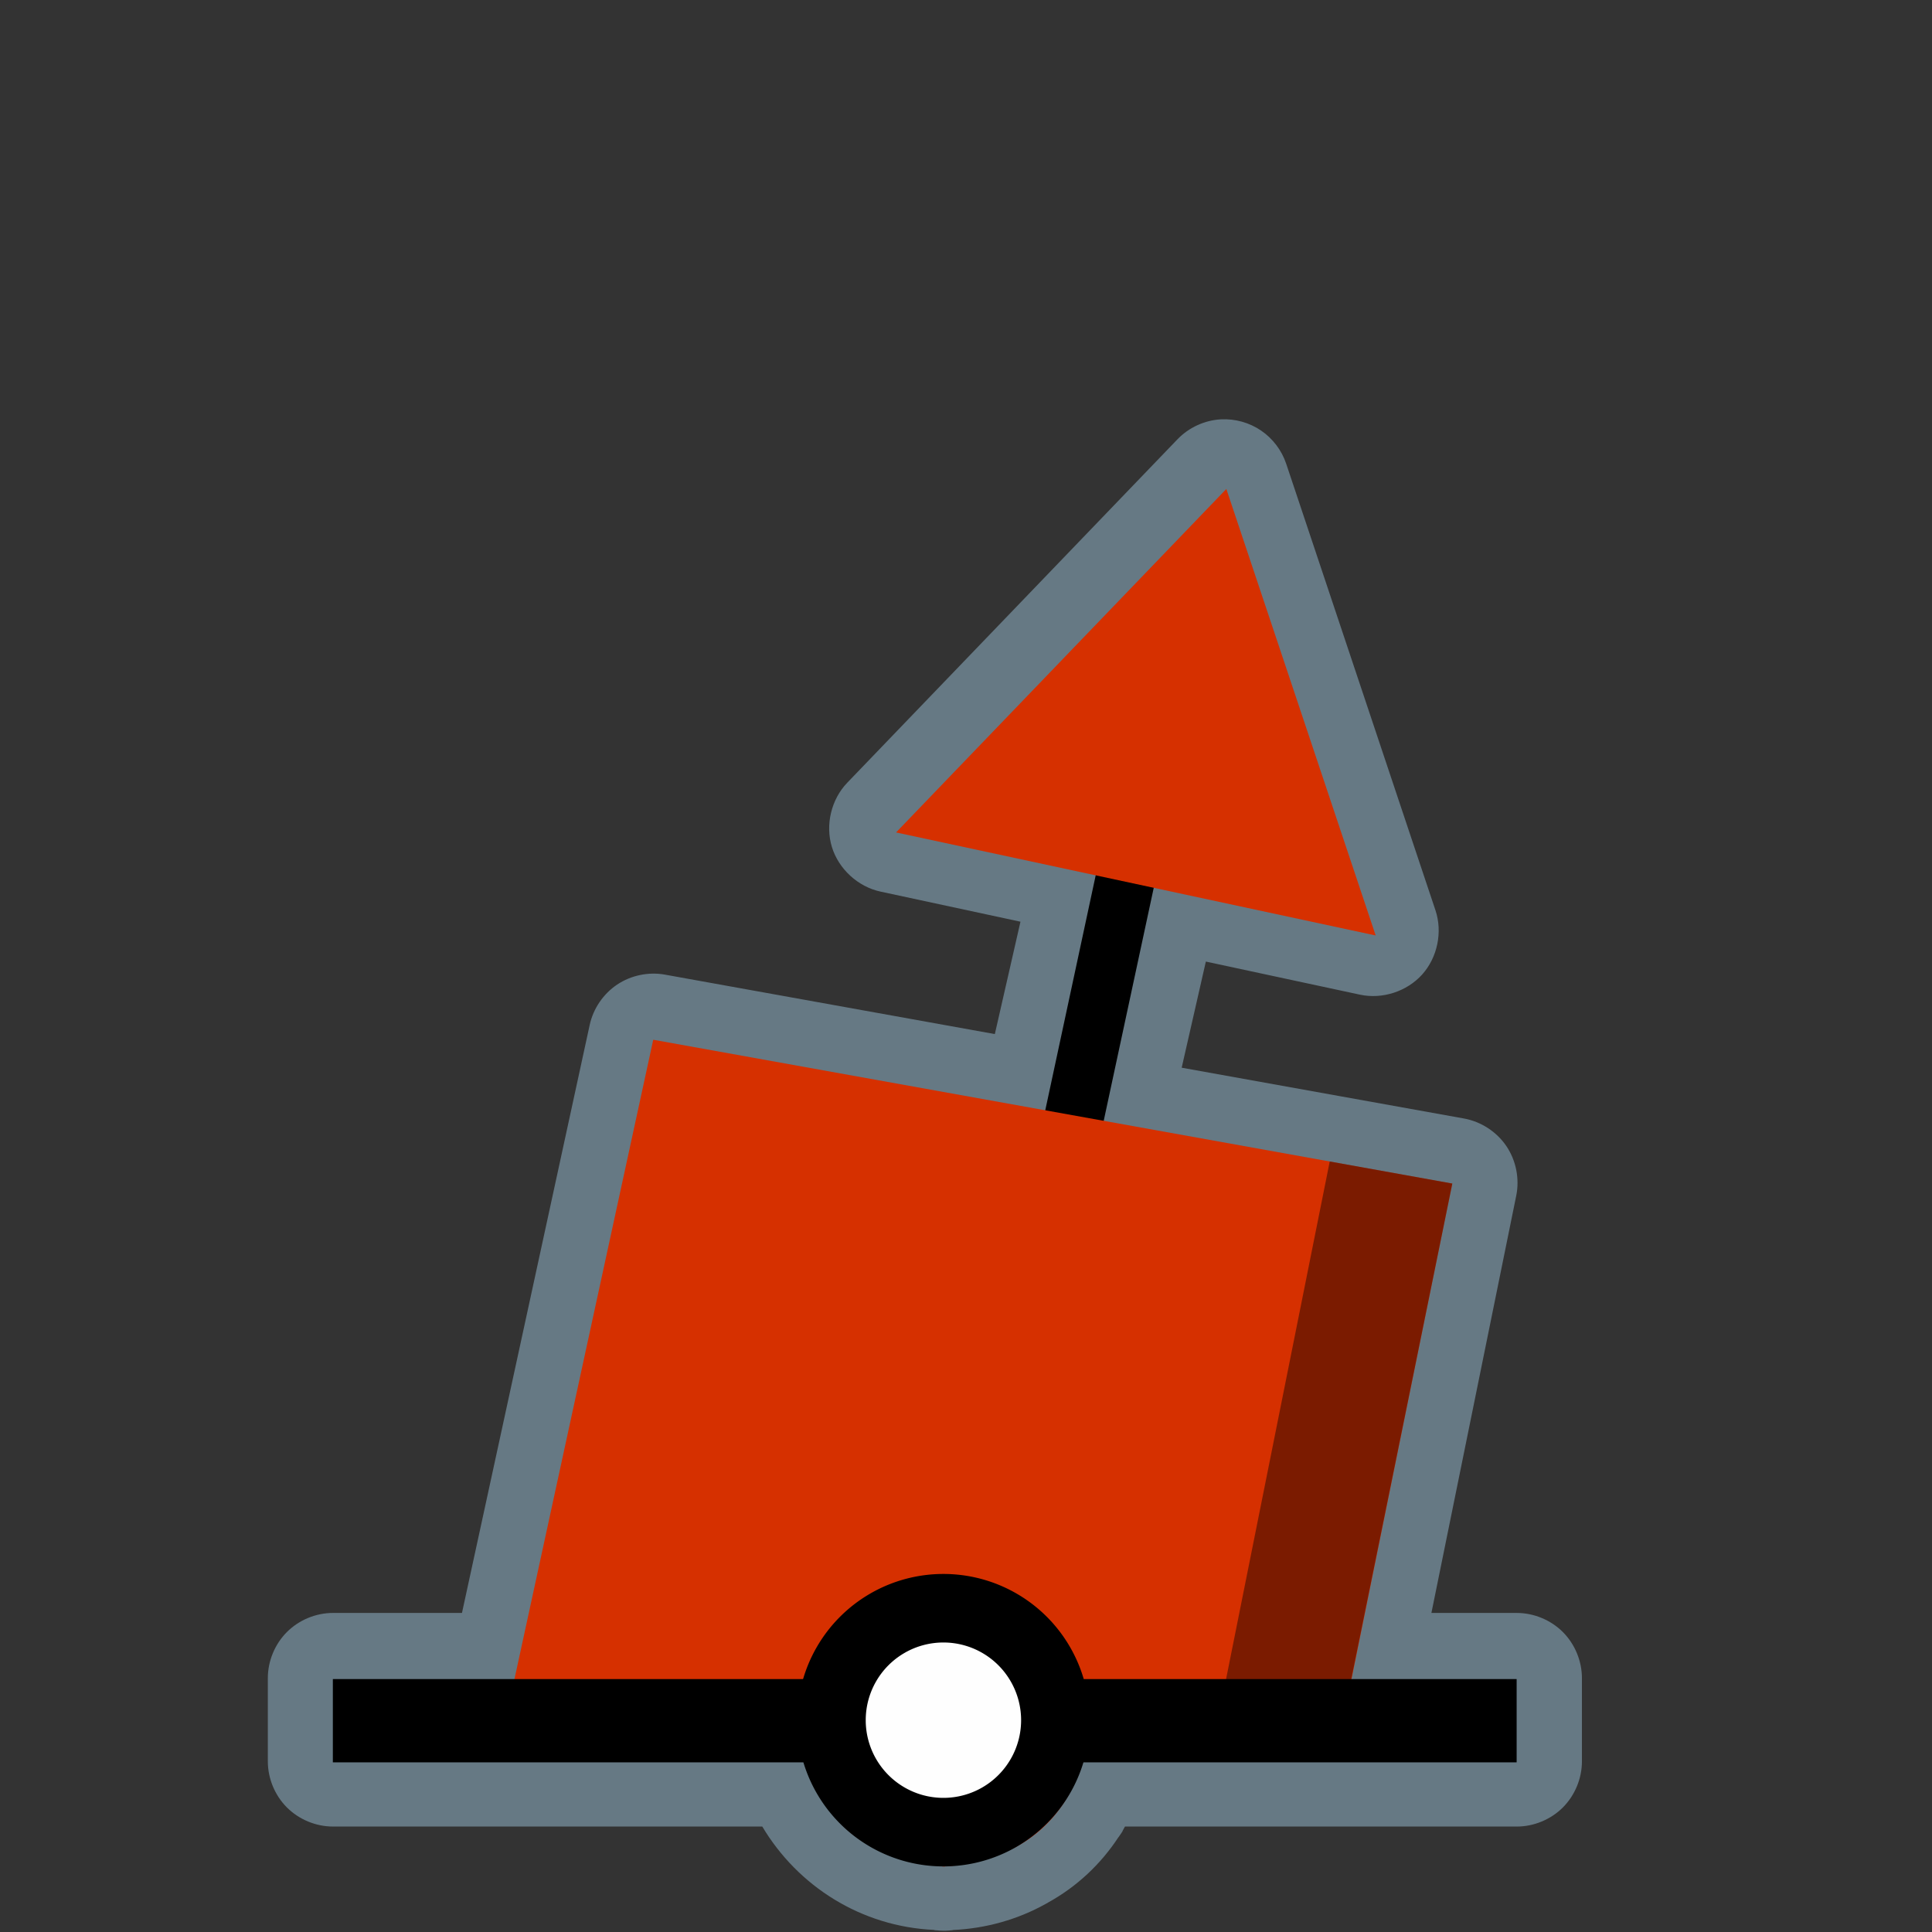 <?xml version="1.0" encoding="UTF-8" standalone="no"?>
<svg
   xmlns:dc="http://purl.org/dc/elements/1.1/"
   xmlns:cc="http://creativecommons.org/ns#"
   xmlns:rdf="http://www.w3.org/1999/02/22-rdf-syntax-ns#"
   xmlns:svg="http://www.w3.org/2000/svg"
   xmlns="http://www.w3.org/2000/svg"
   xmlns:sodipodi="http://sodipodi.sourceforge.net/DTD/sodipodi-0.dtd"
   xmlns:inkscape="http://www.inkscape.org/namespaces/inkscape"
   width="580"
   height="580"
   id="svg2"
   version="1.1"
   inkscape:version="0.48.4 r9939"
   sodipodi:docname="buoy_lateral_red_can_tmcylinder.svg">
  <rect width="100%" height="100%" fill="#333333" stroke="none"/>
  <defs
     id="defs13">
    <inkscape:path-effect
       effect="gears"
       id="path-effect3774"
       is_visible="true"
       teeth="6"
       phi="-1.2" />
    <inkscape:path-effect
       effect="bend_path"
       id="path-effect3772"
       is_visible="false"
       bendpath="m 95.79,316.512 c 144.429,-206.425 223.313,-11.743 339.548,0"
       prop_scale="1.19"
       scale_y_rel="false"
       vertical="false"
       bendpath-nodetypes="cc" />
  </defs>
  <sodipodi:namedview
     pagecolor="#ffffff"
     bordercolor="#666666"
     borderopacity="1"
     objecttolerance="10"
     gridtolerance="10"
     guidetolerance="10"
     inkscape:pageopacity="0"
     inkscape:pageshadow="2"
     inkscape:window-width="1280"
     inkscape:window-height="995"
     id="namedview11"
     showgrid="false"
     inkscape:zoom="0.57543862"
     inkscape:cx="324.03878"
     inkscape:cy="342.36914"
     inkscape:window-x="0"
     inkscape:window-y="0"
     inkscape:window-maximized="1"
     inkscape:current-layer="svg2" />
  <path
     style="font-size:medium;font-style:normal;font-variant:normal;font-weight:normal;font-stretch:normal;text-indent:0;text-align:start;text-decoration:none;line-height:normal;letter-spacing:normal;word-spacing:normal;text-transform:none;direction:ltr;block-progression:tb;writing-mode:lr-tb;text-anchor:start;baseline-shift:baseline;opacity:0.426;color:#000000;fill:#acd8f3;fill-opacity:1;fill-rule:nonzero;stroke:#a35151;stroke-width:0;stroke-linecap:round;stroke-linejoin:miter;stroke-miterlimit:4;stroke-opacity:1;stroke-dashoffset:0;marker:none;visibility:visible;display:inline;overflow:visible;enable-background:accumulate;font-family:Sans;-inkscape-font-specification:Sans"
     d="m 366.568,125.888 c -4.895,0.258 -9.663,2.437 -13.062,5.969 l -99.156,103.125 c -4.807,4.994 -6.639,12.656 -4.612,19.284 2.028,6.628 7.834,11.954 14.612,13.403 l 42,9.031 -7.693,33.737 -99.031,-17.844 c -4.926,-0.891 -10.183,0.201 -14.346,2.982 -4.163,2.781 -7.185,7.219 -8.248,12.111 l -38.344,176.531 -38.719,0 c -5.122,-0.001 -10.213,2.106 -13.834,5.728 -3.622,3.622 -5.73,8.713 -5.728,13.834 l 0,25 c -0.001,5.122 2.106,10.213 5.728,13.834 3.622,3.622 8.713,5.73 13.834,5.728 l 128.875,0 c 10.658,17.892 29.695,30.065 51.625,31.031 l 0,0.062 c 0.718,0.083 0.958,0.085 0.75,0.062 1.213,0.135 2.439,0.156 3.656,0.062 1.12,-0.087 1.485,-0.158 1.125,-0.125 l 0,-0.031 c 10.05,-0.44 19.636,-3.206 28,-7.875 0.012,-0.007 0.019,-0.025 0.031,-0.031 0.15,-0.084 0.319,-0.134 0.469,-0.219 l -0.031,-0.031 c 8.828,-4.812 16.078,-11.735 21.281,-19.688 l 0.031,0 c 0.082,-0.125 0.169,-0.249 0.25,-0.375 0.1,-0.141 0.132,-0.154 0.438,-0.625 0.085,-0.124 0.168,-0.249 0.25,-0.375 -0.065,0.105 0.084,-0.162 0.062,-0.125 -0.07,0.119 -0.111,0.223 0.25,-0.375 L 337,549.656 c 0.265,-0.422 0.464,-0.884 0.719,-1.312 l 117.625,0 c 5.122,0.001 10.213,-2.106 13.834,-5.728 3.622,-3.622 5.73,-8.713 5.728,-13.834 l 0,-25 c 0.001,-5.122 -2.106,-10.213 -5.728,-13.834 -3.622,-3.622 -8.713,-5.73 -13.834,-5.728 l -25.625,0 25.469,-125.281 c 1.038,-5.089 -0.058,-10.579 -2.971,-14.879 -2.913,-4.3 -7.605,-7.354 -12.717,-8.277 l -36.812,-6.625 -47.938,-8.625 7.255,-31.862 46.281,9.938 c 6.706,1.44 14.103,-0.967 18.677,-6.078 4.575,-5.111 6.15,-12.728 3.979,-19.234 l -44.812,-134.062 c -1.341,-4.021 -4.03,-7.58 -7.532,-9.969 -3.502,-2.389 -7.797,-3.594 -12.03,-3.375 z"
     id="path4389"
     inkscape:connector-curvature="0"
     sodipodi:nodetypes="cccsccccscccsccsccccccccccccccccccccccsccscccscccccsccsc" />
  <path
     style="font-size:medium;font-style:normal;font-variant:normal;font-weight:normal;font-stretch:normal;text-indent:0;text-align:start;text-decoration:none;line-height:normal;letter-spacing:normal;word-spacing:normal;text-transform:none;direction:ltr;block-progression:tb;writing-mode:lr-tb;text-anchor:start;baseline-shift:baseline;color:#000000;fill:#000000;fill-opacity:1;stroke:#a35151;stroke-width:0;stroke-linecap:round;stroke-linejoin:miter;stroke-miterlimit:4;stroke-opacity:1;stroke-dasharray:none;marker:none;visibility:visible;display:inline;overflow:visible;enable-background:accumulate;font-family:Sans;-inkscape-font-specification:Sans"
     d="m 346.882,179.179 -72.949,339.845 17.322,4.121 72.979,-339.845 z"
     id="path3761"
     inkscape:connector-curvature="0"
     sodipodi:nodetypes="ccccc" />
  <path
     style="color:#000000;fill:#d63000;fill-opacity:1;fill-rule:nonzero;stroke:none;marker:none;visibility:visible;display:inline;overflow:visible;enable-background:accumulate"
     d="m 435.993,355.311 -239.888,-43.172 -45.392,209.124 90.193,-1.203 c 3.238,20.95 11.767,36.962 42.405,40.293 27.041,-2.112 40.392,-17.8 44.136,-41.574 l 75.514,-1.072 z"
     id="path3822"
     inkscape:connector-curvature="0"
     sodipodi:nodetypes="cccccccc" />
  <path
     style="fill:none;stroke:#000000;stroke-width:25;stroke-linecap:butt;stroke-linejoin:miter;stroke-opacity:1;stroke-miterlimit:4;stroke-dasharray:none"
     d="m 99.924,516.57 355.381,0"
     id="path3759"
     inkscape:connector-curvature="0" />
  <path
     sodipodi:type="arc"
     style="color:#000000;fill:#fefefe;fill-opacity:1;stroke:#000000;stroke-width:25;stroke-linecap:round;stroke-linejoin:round;stroke-miterlimit:10;stroke-opacity:1;stroke-dasharray:none;stroke-dashoffset:0;marker:none;visibility:visible;display:inline;overflow:visible;enable-background:accumulate"
     id="path3759-1"
     sodipodi:cx="210.27438"
     sodipodi:cy="76.036606"
     sodipodi:rx="40.838413"
     sodipodi:ry="40.838413"
     d="m 251.113,76.037 a 40.838,40.838 0 1 1 -81.677,0 40.838,40.838 0 1 1 81.677,0 z"
     transform="matrix(0.823,0,0,0.823,110.165,453.832)" />
  <path
     style="opacity:0.426;color:#000000;fill:#000000;fill-opacity:1;fill-rule:nonzero;stroke:#a35151;stroke-width:0;stroke-linecap:round;stroke-linejoin:miter;stroke-miterlimit:4;stroke-opacity:1;stroke-dashoffset:0;marker:none;visibility:visible;display:inline;overflow:visible;enable-background:accumulate"
     d="m 399.195,348.681 36.799,6.629 -30.499,149.564 -37.75,0.855 z"
     id="rect3050"
     inkscape:connector-curvature="0"
     sodipodi:nodetypes="ccccc" />
  <path
     inkscape:connector-curvature="0"
     style="color:#000000;fill:#d63000;fill-opacity:1;fill-rule:nonzero;stroke:none;stroke-width:1;marker:none;visibility:visible;display:inline;overflow:visible;enable-background:accumulate"
     d="M 269.002,249.905 412.99,280.839 368.158,146.788"
     id="path3822-6-6"
     sodipodi:nodetypes="ccc" />
</svg>
